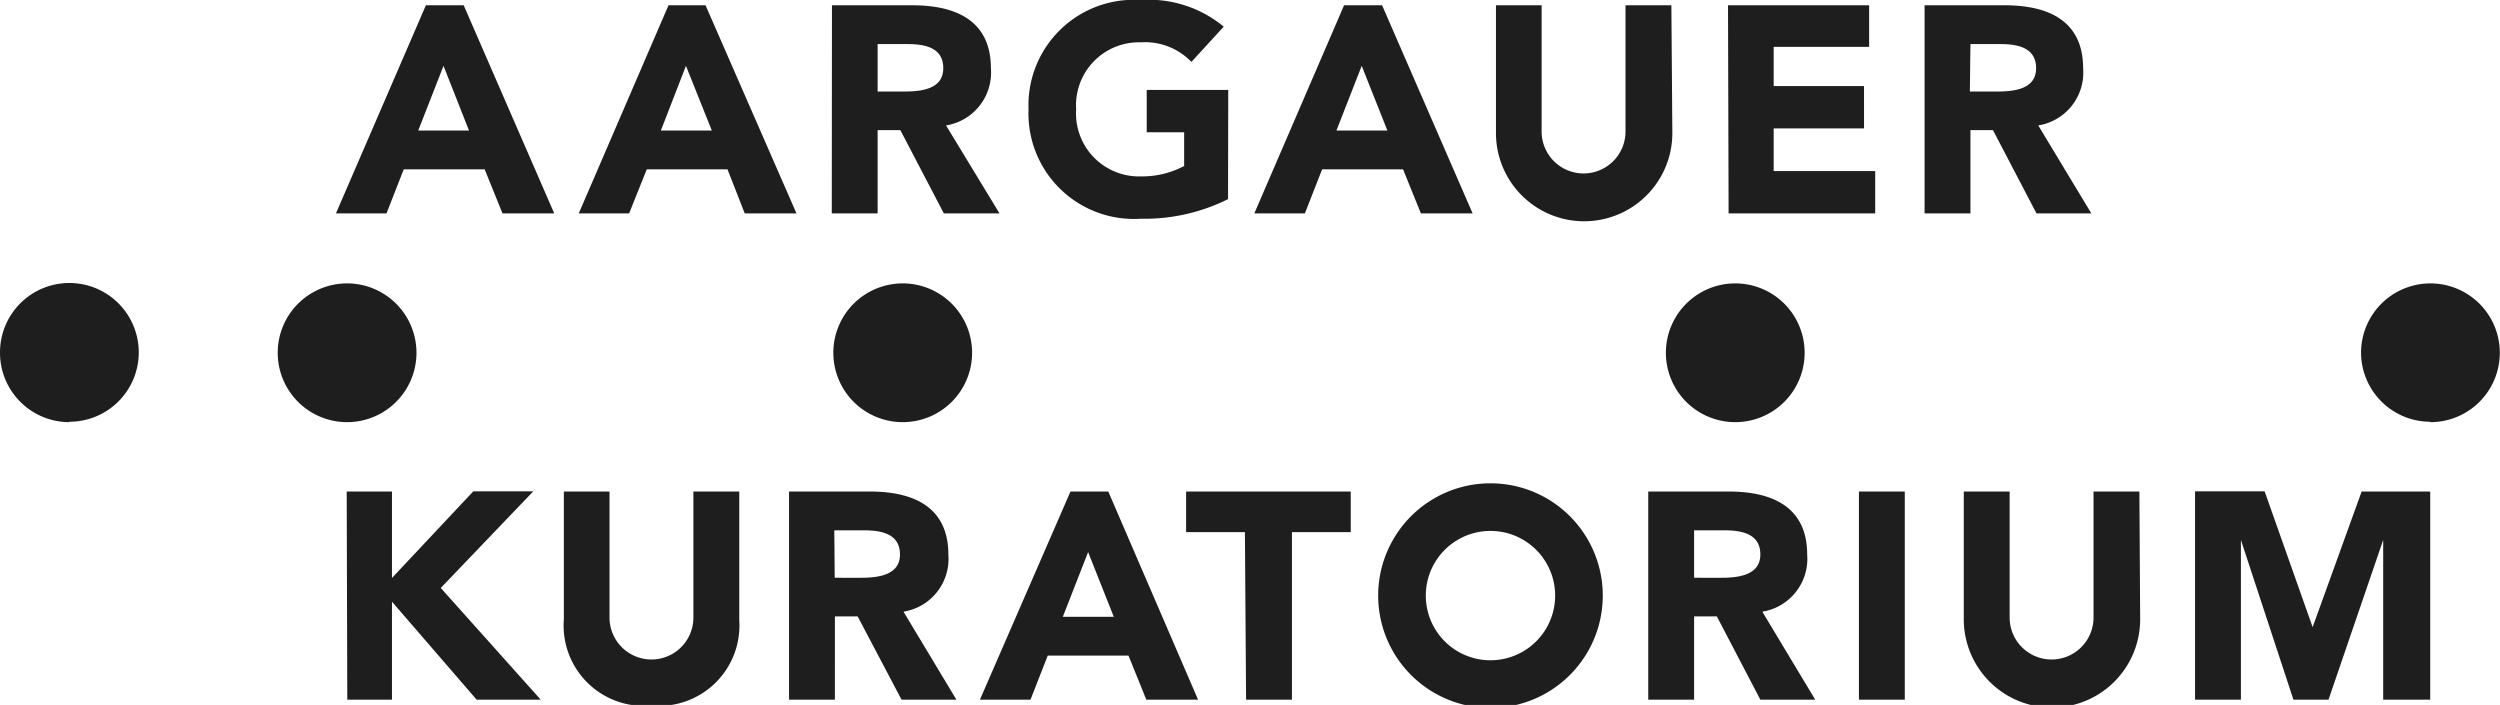<svg xmlns="http://www.w3.org/2000/svg" viewBox="0 0 127.56 35.97"><title>Asset 1</title><path d="M100.54,2.25h1.53c.85,0,1.82.16,1.82,1.23s-1.11,1.19-2,1.19h-1.38ZM98.2,10.89h2.34V6.64h1.15l2.22,4.25h2.8L104,6.4a2.73,2.73,0,0,0,2.29-2.91c0-2.47-1.83-3.22-4-3.22H98.2Zm-10,0h7.48V8.73H90.5V6.55h4.61V4.39H90.5v-2h4.87V.27H88.17ZM85.28.27H82.94V6.71a2.14,2.14,0,1,1-4.28,0V.27H76.33V6.79a4.48,4.48,0,0,0,9,0ZM70.79,6.66H68.19l1.29-3.3ZM64,10.89h2.58l.88-2.25h4.13l.91,2.25h2.64L70.52.27H68.58Zm-1.33-6.3H58.51V6.75h1.91V8.47A4.57,4.57,0,0,1,58.21,9a3.21,3.21,0,0,1-3.3-3.42,3.21,3.21,0,0,1,3.3-3.42,3.27,3.27,0,0,1,2.58,1l1.65-1.8A6,6,0,0,0,58.21,0a5.38,5.38,0,0,0-5.73,5.58,5.38,5.38,0,0,0,5.73,5.58,9.53,9.53,0,0,0,4.45-1ZM44.78,2.25h1.53c.85,0,1.82.16,1.82,1.23s-1.11,1.19-2,1.19H44.78Zm-2.34,8.64h2.34V6.64h1.16l2.22,4.25H51L48.27,6.4a2.73,2.73,0,0,0,2.29-2.91c0-2.47-1.83-3.22-4-3.22H42.45ZM36.32,6.66H33.72L35,3.36Zm-6.79,4.23H32.1L33,8.64h4.12L38,10.89h2.64L36,.27H34.11ZM23.93,6.66H21.34l1.29-3.3Zm-6.79,4.23h2.58l.88-2.25h4.13l.91,2.25h2.64L23.66.27H21.73ZM112,35.7h2.34V27.55h0l2.68,8.15h1.79l2.79-8.15h0V35.7H124V25.08H120.5L118,32h0l-2.45-6.93H112Zm-2.84-10.62h-2.34v6.43a2.14,2.14,0,1,1-4.28,0V25.08h-2.34V31.6a4.48,4.48,0,0,0,9,0ZM94.85,35.7h2.34V25.08H94.85Zm-8.41-8.64H88c.86,0,1.82.17,1.82,1.23s-1.11,1.19-2,1.19H86.44ZM84.1,35.7h2.34V31.45h1.16l2.22,4.25h2.8l-2.7-4.49a2.73,2.73,0,0,0,2.29-2.91c0-2.47-1.83-3.22-4-3.22H84.1ZM72.75,30.39a3.3,3.3,0,1,1,6.6,0,3.3,3.3,0,1,1-6.6,0m-2.43,0a5.73,5.73,0,0,0,11.46,0,5.73,5.73,0,0,0-11.46,0M63.58,35.7h2.34V27.15h3V25.08h-8.4v2.07h3Zm-6.75-4.23H54.23l1.29-3.3ZM50,35.7h2.58l.88-2.25h4.12l.91,2.25h2.64L56.55,25.08H54.62Zm-7.43-8.64h1.53c.86,0,1.82.17,1.82,1.23s-1.11,1.19-2,1.19H42.59ZM40.26,35.7h2.34V31.45h1.16L46,35.7h2.8l-2.7-4.49a2.73,2.73,0,0,0,2.29-2.91c0-2.47-1.83-3.22-4-3.22H40.26ZM37.72,25.08H35.38v6.43a2.14,2.14,0,1,1-4.28,0V25.08H28.77V31.6A4.1,4.1,0,0,0,33.25,36a4.1,4.1,0,0,0,4.47-4.36Zm-20,10.62H20v-5l4.32,5h3.27L22.49,30l4.72-4.93H24.15L20,29.49V25.08H17.69ZM3.54,21.52A3.54,3.54,0,1,0,0,18a3.54,3.54,0,0,0,3.54,3.54m14.17,0A3.54,3.54,0,1,0,14.17,18a3.54,3.54,0,0,0,3.54,3.54m28.35,0A3.54,3.54,0,1,0,42.52,18a3.54,3.54,0,0,0,3.54,3.54m42.51,0A3.54,3.54,0,1,0,85,18a3.54,3.54,0,0,0,3.54,3.54m35.44,0A3.54,3.54,0,1,0,120.47,18,3.54,3.54,0,0,0,124,21.52" fill="#1e1e1e"/></svg>